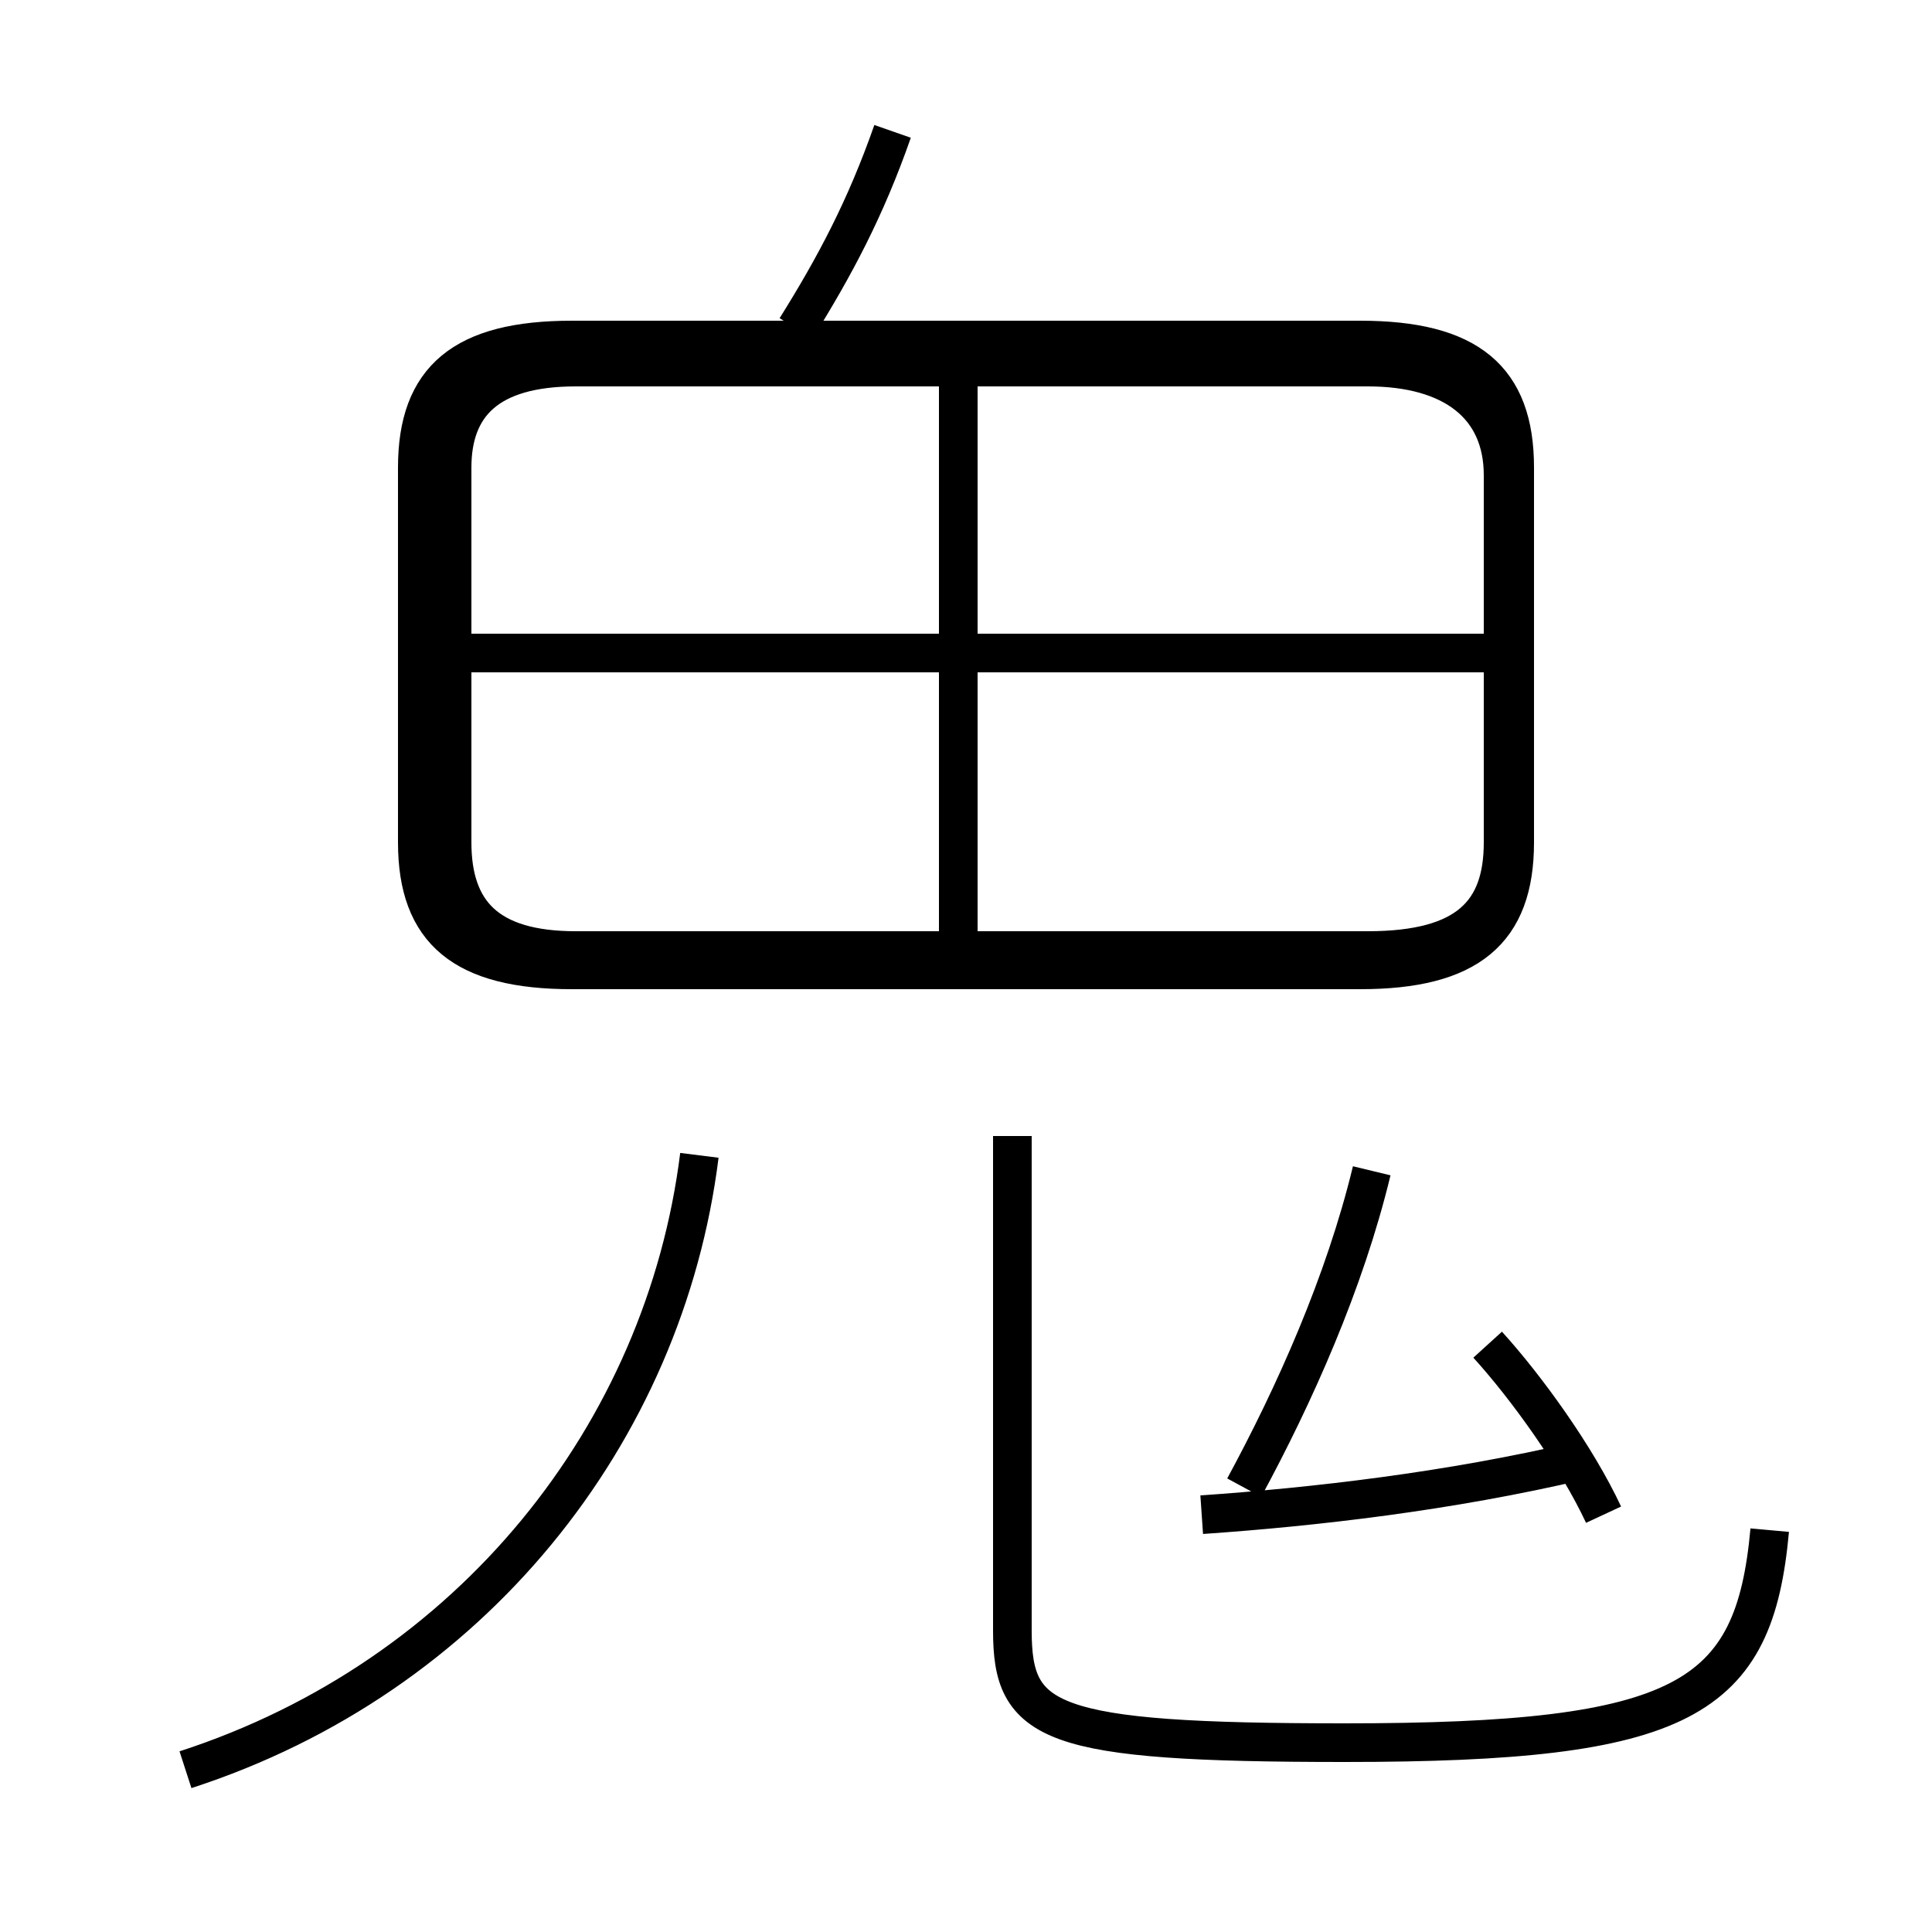 <?xml version='1.0' encoding='utf8'?>
<svg viewBox="0.0 -6.0 50.0 50.0" version="1.1" xmlns="http://www.w3.org/2000/svg">
<rect x="0.0" y="-6.0" width="50.0" height="50.0" fill="#808080" stroke="none"/>
<rect x="-1000" y="-1000" width="2000" height="2000" stroke="white" fill="white"/>
<g style="fill:white;stroke:#000000;  stroke-width:1">
<path d="M 45.8 -4.4 C 45.4 0.0 43.6 1.1 34.8 1.1 C 27.1 1.1 26.2 0.6 26.2 -1.8 L 26.2 -14.6 M 4.8 1.8 C 12.2 -0.6 17.2 -6.9 18.1 -14.1 M 31.1 -4.8 C 34.0 -5.0 37.5 -5.4 40.9 -6.2 M 11.9 -27.1 L 38.5 -27.1 M 32.2 -5.5 C 33.5 -7.9 34.8 -10.8 35.5 -13.7 M 41.5 -4.8 C 40.8 -6.3 39.5 -8.1 38.5 -9.2 M 14.8 -18.9 L 35.2 -18.9 C 38.0 -18.9 39.2 -19.9 39.2 -22.2 L 39.2 -31.9 C 39.2 -34.2 38.0 -35.2 35.2 -35.2 L 14.8 -35.2 C 12.0 -35.2 10.8 -34.2 10.8 -31.9 L 10.8 -22.2 C 10.8 -19.9 12.0 -18.9 14.8 -18.9 Z M 24.8 -19.1 L 24.8 -34.5 M 20.6 -35.5 C 21.6 -37.1 22.4 -38.6 23.1 -40.6 M 38.9 -31.7 L 38.9 -22.2 C 38.9 -20.4 38.0 -19.4 35.4 -19.4 L 14.9 -19.4 C 12.6 -19.4 11.7 -20.4 11.7 -22.2 L 11.7 -31.9 C 11.7 -33.5 12.6 -34.5 14.9 -34.5 L 35.4 -34.5 C 37.6 -34.5 38.9 -33.5 38.9 -31.7 Z" transform="translate(0.0, 38.0)" />
</g>
</svg>